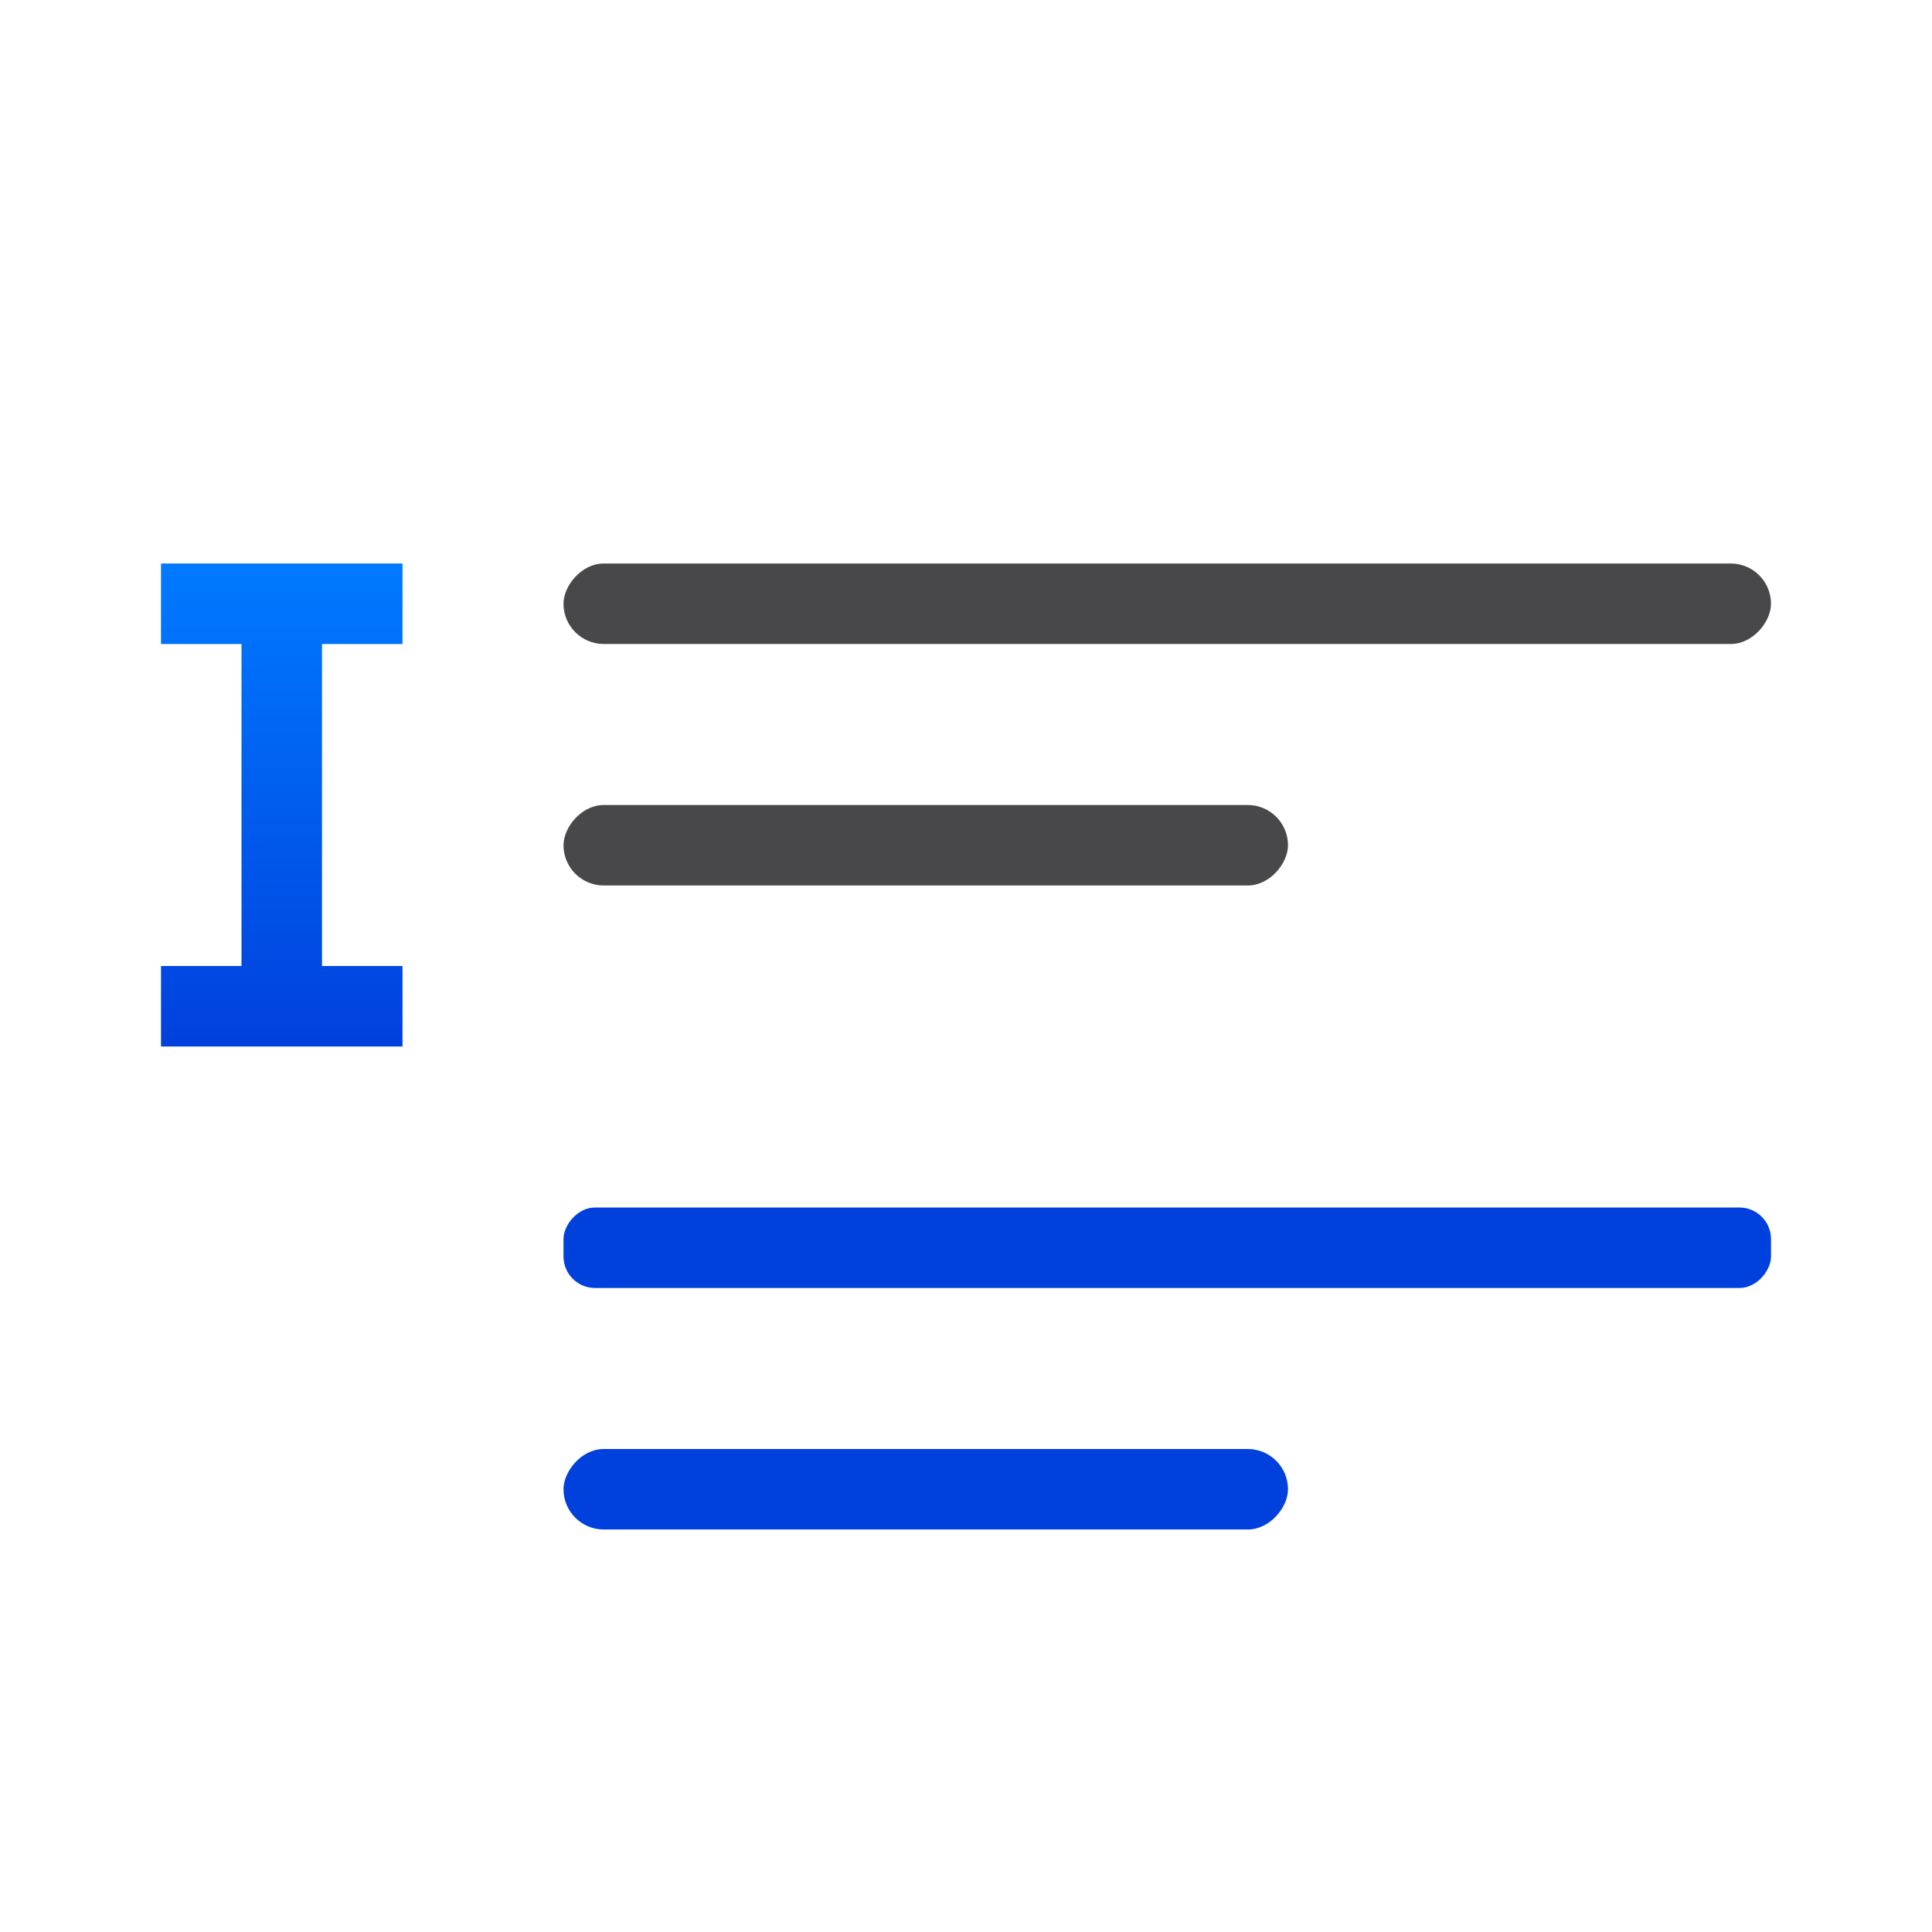 <svg viewBox="0 0 24 24" xmlns="http://www.w3.org/2000/svg" xmlns:xlink="http://www.w3.org/1999/xlink"><linearGradient id="a" gradientUnits="userSpaceOnUse" x1="-12" x2="-12" xlink:href="#d" y1="14" y2="13"/><linearGradient id="b" gradientUnits="userSpaceOnUse" x1="-15" x2="-15" xlink:href="#d" y1="11" y2="10"/><linearGradient id="c" gradientTransform="translate(0 5)" gradientUnits="userSpaceOnUse" x1="5" x2="5" xlink:href="#d" y1="8" y2="2"/><linearGradient id="d" gradientTransform="translate(-25.831 -3.593)" gradientUnits="userSpaceOnUse" x1="14" x2="13.797" y1="22" y2="2.136"><stop offset="0" stop-color="#0040dd"/><stop offset="1" stop-color="#007aff"/></linearGradient><g fill="#48484a" transform="matrix(-1 0 0 1 0 5)"><rect height="1" ry=".5" width="15" x="-22" y="2"/><rect fill="url(#b)" height="1" ry=".392" width="15" x="-22" y="10"/><rect fill="url(#a)" height="1" ry=".5" width="9" x="-16" y="13"/><rect height="1" ry=".5" width="9" x="-16" y="5"/></g><path d="m2 7v1h1v4h-1v1h1 1 1v-1h-1v-4h1v-1h-1-1z" fill="url(#c)"/></svg>